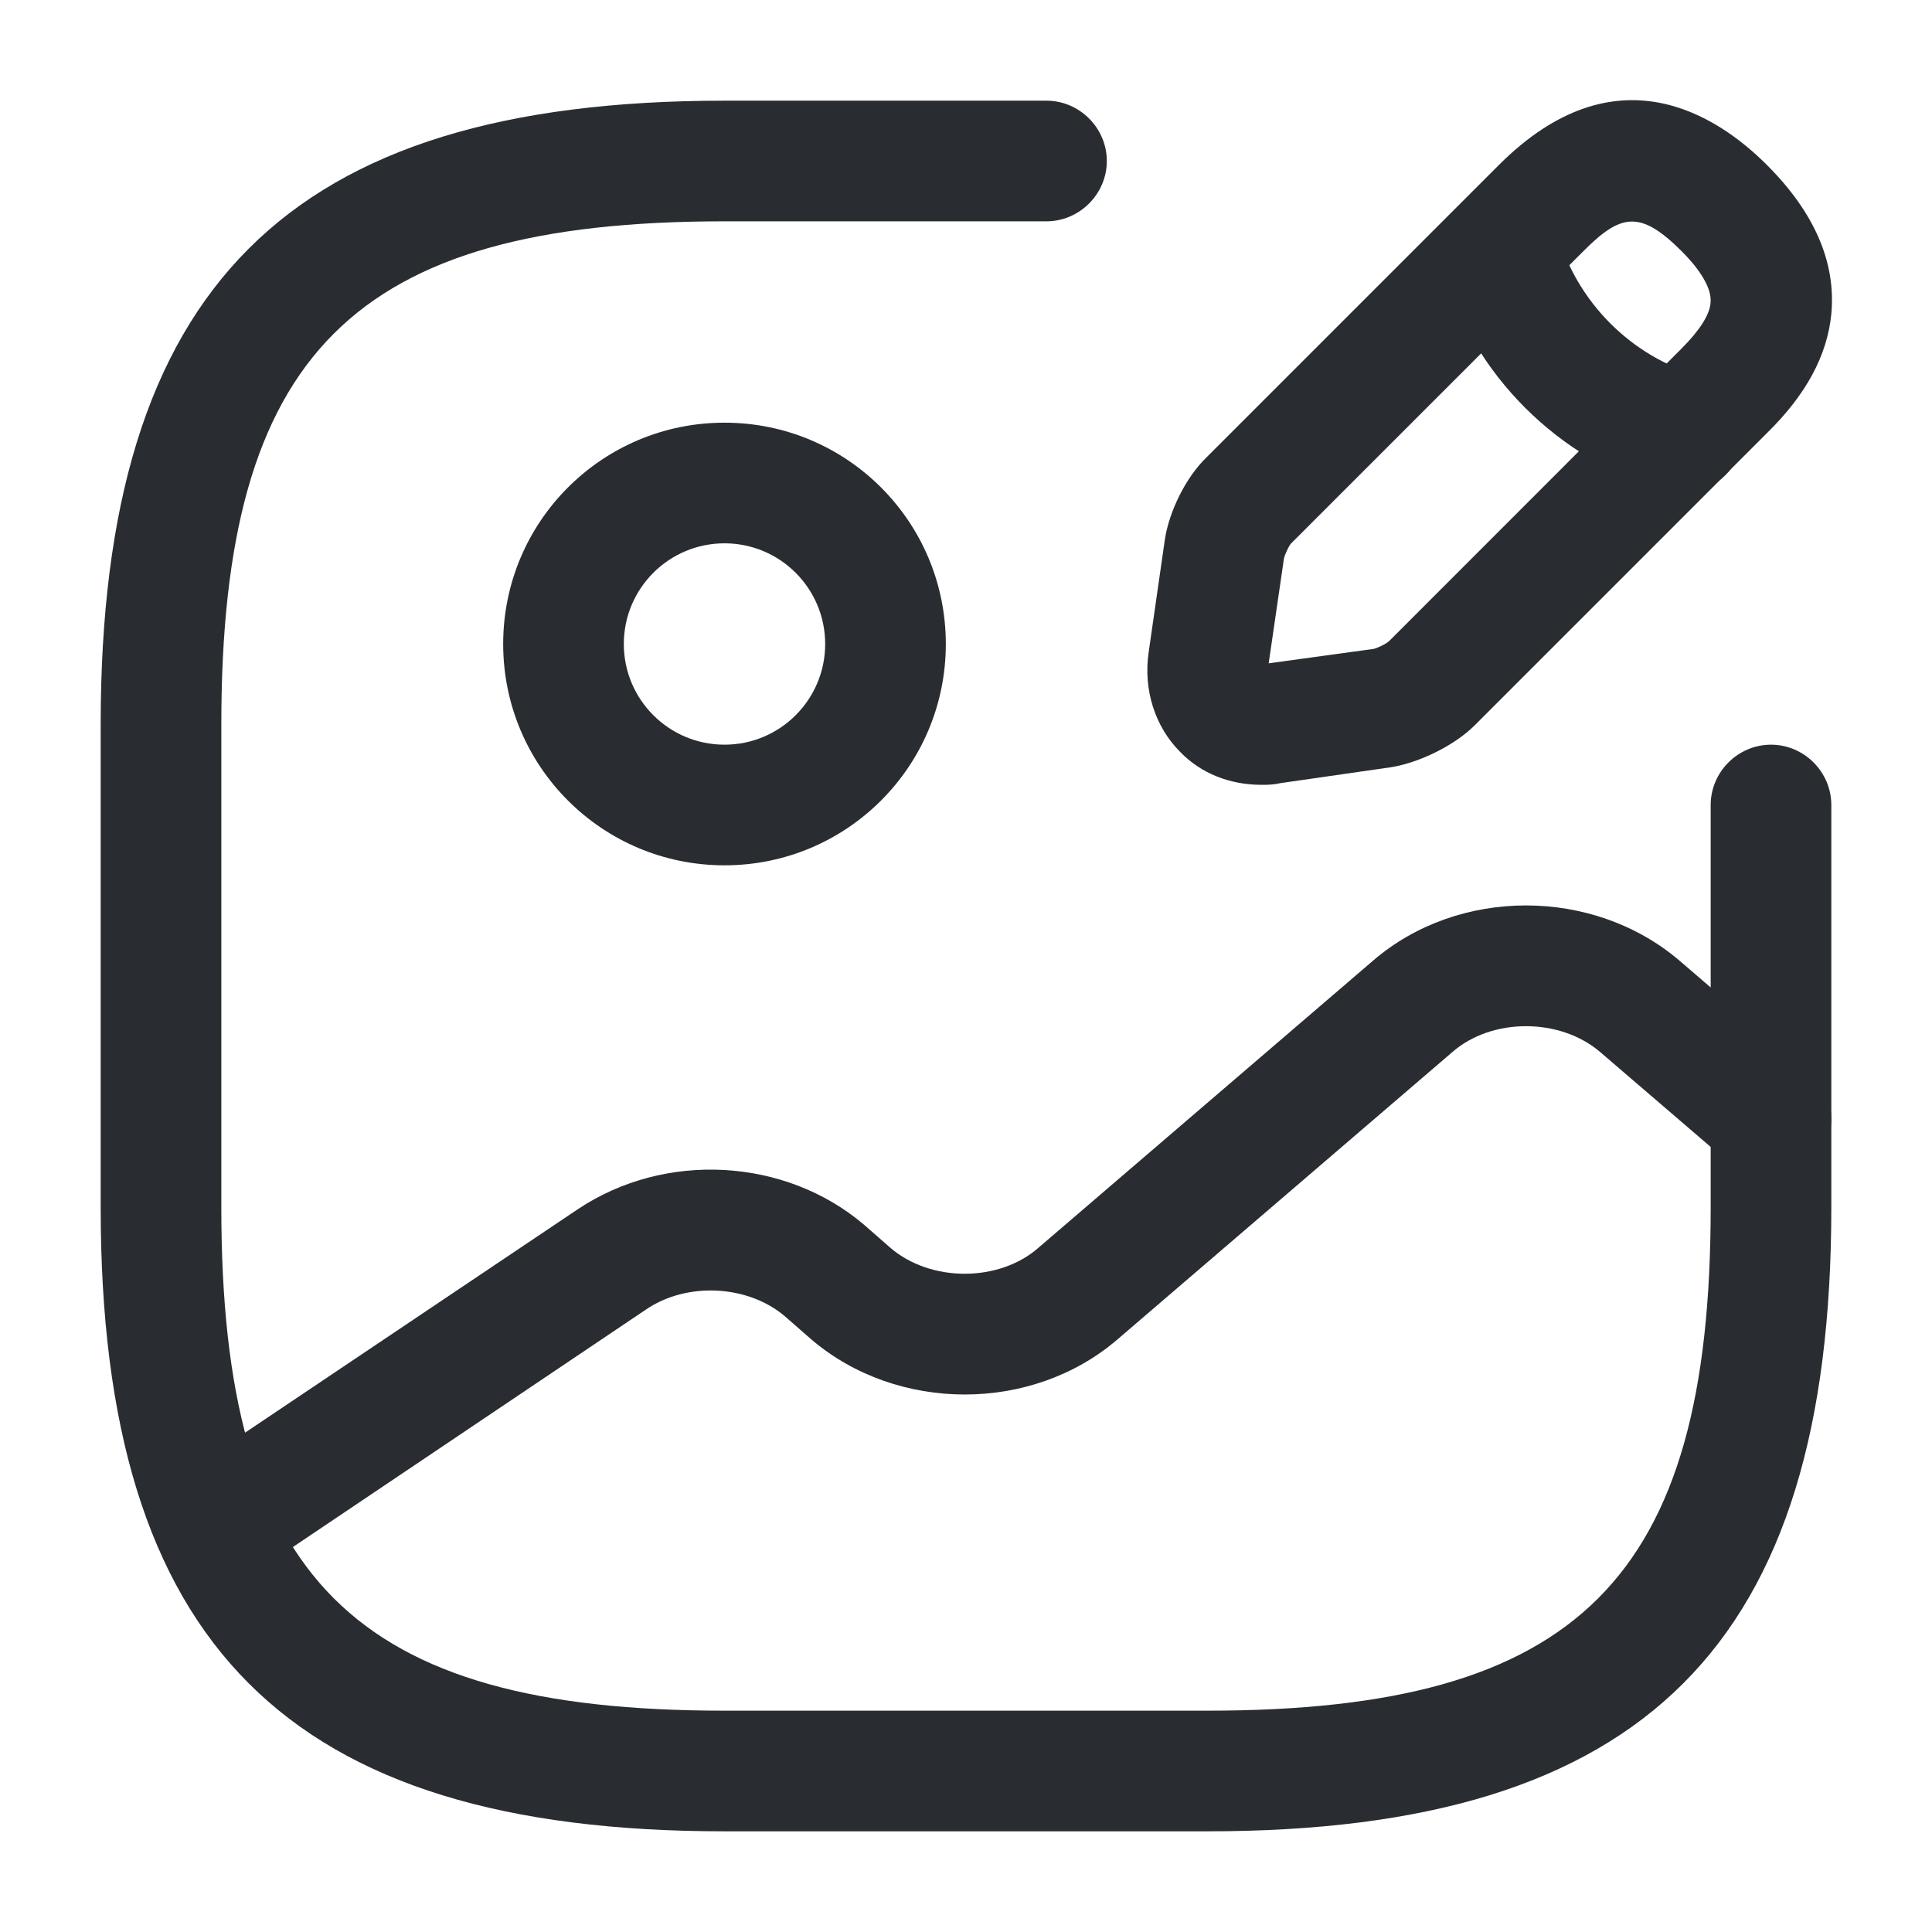 <svg width="18" height="18" viewBox="0 0 18 18" fill="none" xmlns="http://www.w3.org/2000/svg">
<path d="M6.75 8.062C5.61 8.062 4.688 7.14 4.688 6C4.688 4.86 5.61 3.938 6.75 3.938C7.89 3.938 8.812 4.86 8.812 6C8.812 7.14 7.89 8.062 6.75 8.062ZM6.75 5.062C6.232 5.062 5.812 5.482 5.812 6C5.812 6.518 6.232 6.938 6.75 6.938C7.268 6.938 7.688 6.518 7.688 6C7.688 5.482 7.268 5.062 6.75 5.062Z" fill="#292D32"/>
<path d="M11.25 17.062H6.75C2.678 17.062 0.938 15.322 0.938 11.25V6.75C0.938 2.678 2.678 0.938 6.75 0.938H9.75C10.057 0.938 10.312 1.192 10.312 1.5C10.312 1.808 10.057 2.062 9.75 2.062H6.75C3.292 2.062 2.062 3.292 2.062 6.75V11.25C2.062 14.707 3.292 15.938 6.75 15.938H11.25C14.707 15.938 15.938 14.707 15.938 11.25V7.5C15.938 7.192 16.192 6.938 16.5 6.938C16.808 6.938 17.062 7.192 17.062 7.5V11.25C17.062 15.322 15.322 17.062 11.25 17.062Z" fill="#292D32"/>
<path d="M11.752 7.312C11.46 7.312 11.19 7.207 10.995 7.005C10.762 6.772 10.65 6.427 10.702 6.075L10.852 5.032C10.89 4.77 11.047 4.447 11.242 4.26L13.965 1.537C15.052 0.45 15.997 1.072 16.462 1.537C16.905 1.98 17.107 2.445 17.062 2.925C17.025 3.307 16.83 3.675 16.462 4.035L13.74 6.757C13.552 6.945 13.23 7.102 12.967 7.147L11.925 7.297C11.865 7.312 11.805 7.312 11.752 7.312ZM14.752 2.34L12.03 5.062C12.007 5.085 11.97 5.167 11.962 5.205L11.82 6.18L12.802 6.045C12.832 6.037 12.915 6 12.945 5.97L15.667 3.247C15.832 3.082 15.93 2.932 15.937 2.82C15.952 2.662 15.795 2.467 15.667 2.34C15.277 1.95 15.097 1.995 14.752 2.34Z" fill="#292D32"/>
<path d="M15.675 4.597C15.622 4.597 15.57 4.59 15.525 4.575C14.52 4.29 13.717 3.487 13.432 2.482C13.35 2.182 13.522 1.875 13.822 1.792C14.122 1.71 14.43 1.882 14.512 2.182C14.692 2.812 15.195 3.322 15.832 3.502C16.132 3.585 16.305 3.9 16.222 4.192C16.14 4.432 15.915 4.597 15.675 4.597Z" fill="#292D32"/>
<path d="M2.002 14.775C1.822 14.775 1.642 14.685 1.537 14.528C1.365 14.273 1.432 13.92 1.687 13.748L5.385 11.265C6.195 10.725 7.312 10.785 8.047 11.408L8.295 11.625C8.67 11.948 9.307 11.948 9.675 11.625L12.795 8.948C13.59 8.265 14.842 8.265 15.645 8.948L16.867 9.998C17.1 10.2 17.13 10.553 16.927 10.793C16.725 11.025 16.372 11.055 16.133 10.853L14.91 9.803C14.535 9.48 13.898 9.48 13.53 9.803L10.41 12.48C9.615 13.163 8.362 13.163 7.56 12.48L7.312 12.263C6.967 11.97 6.397 11.94 6.015 12.203L2.325 14.685C2.22 14.745 2.107 14.775 2.002 14.775Z" fill="#292D32"/>
</svg>
